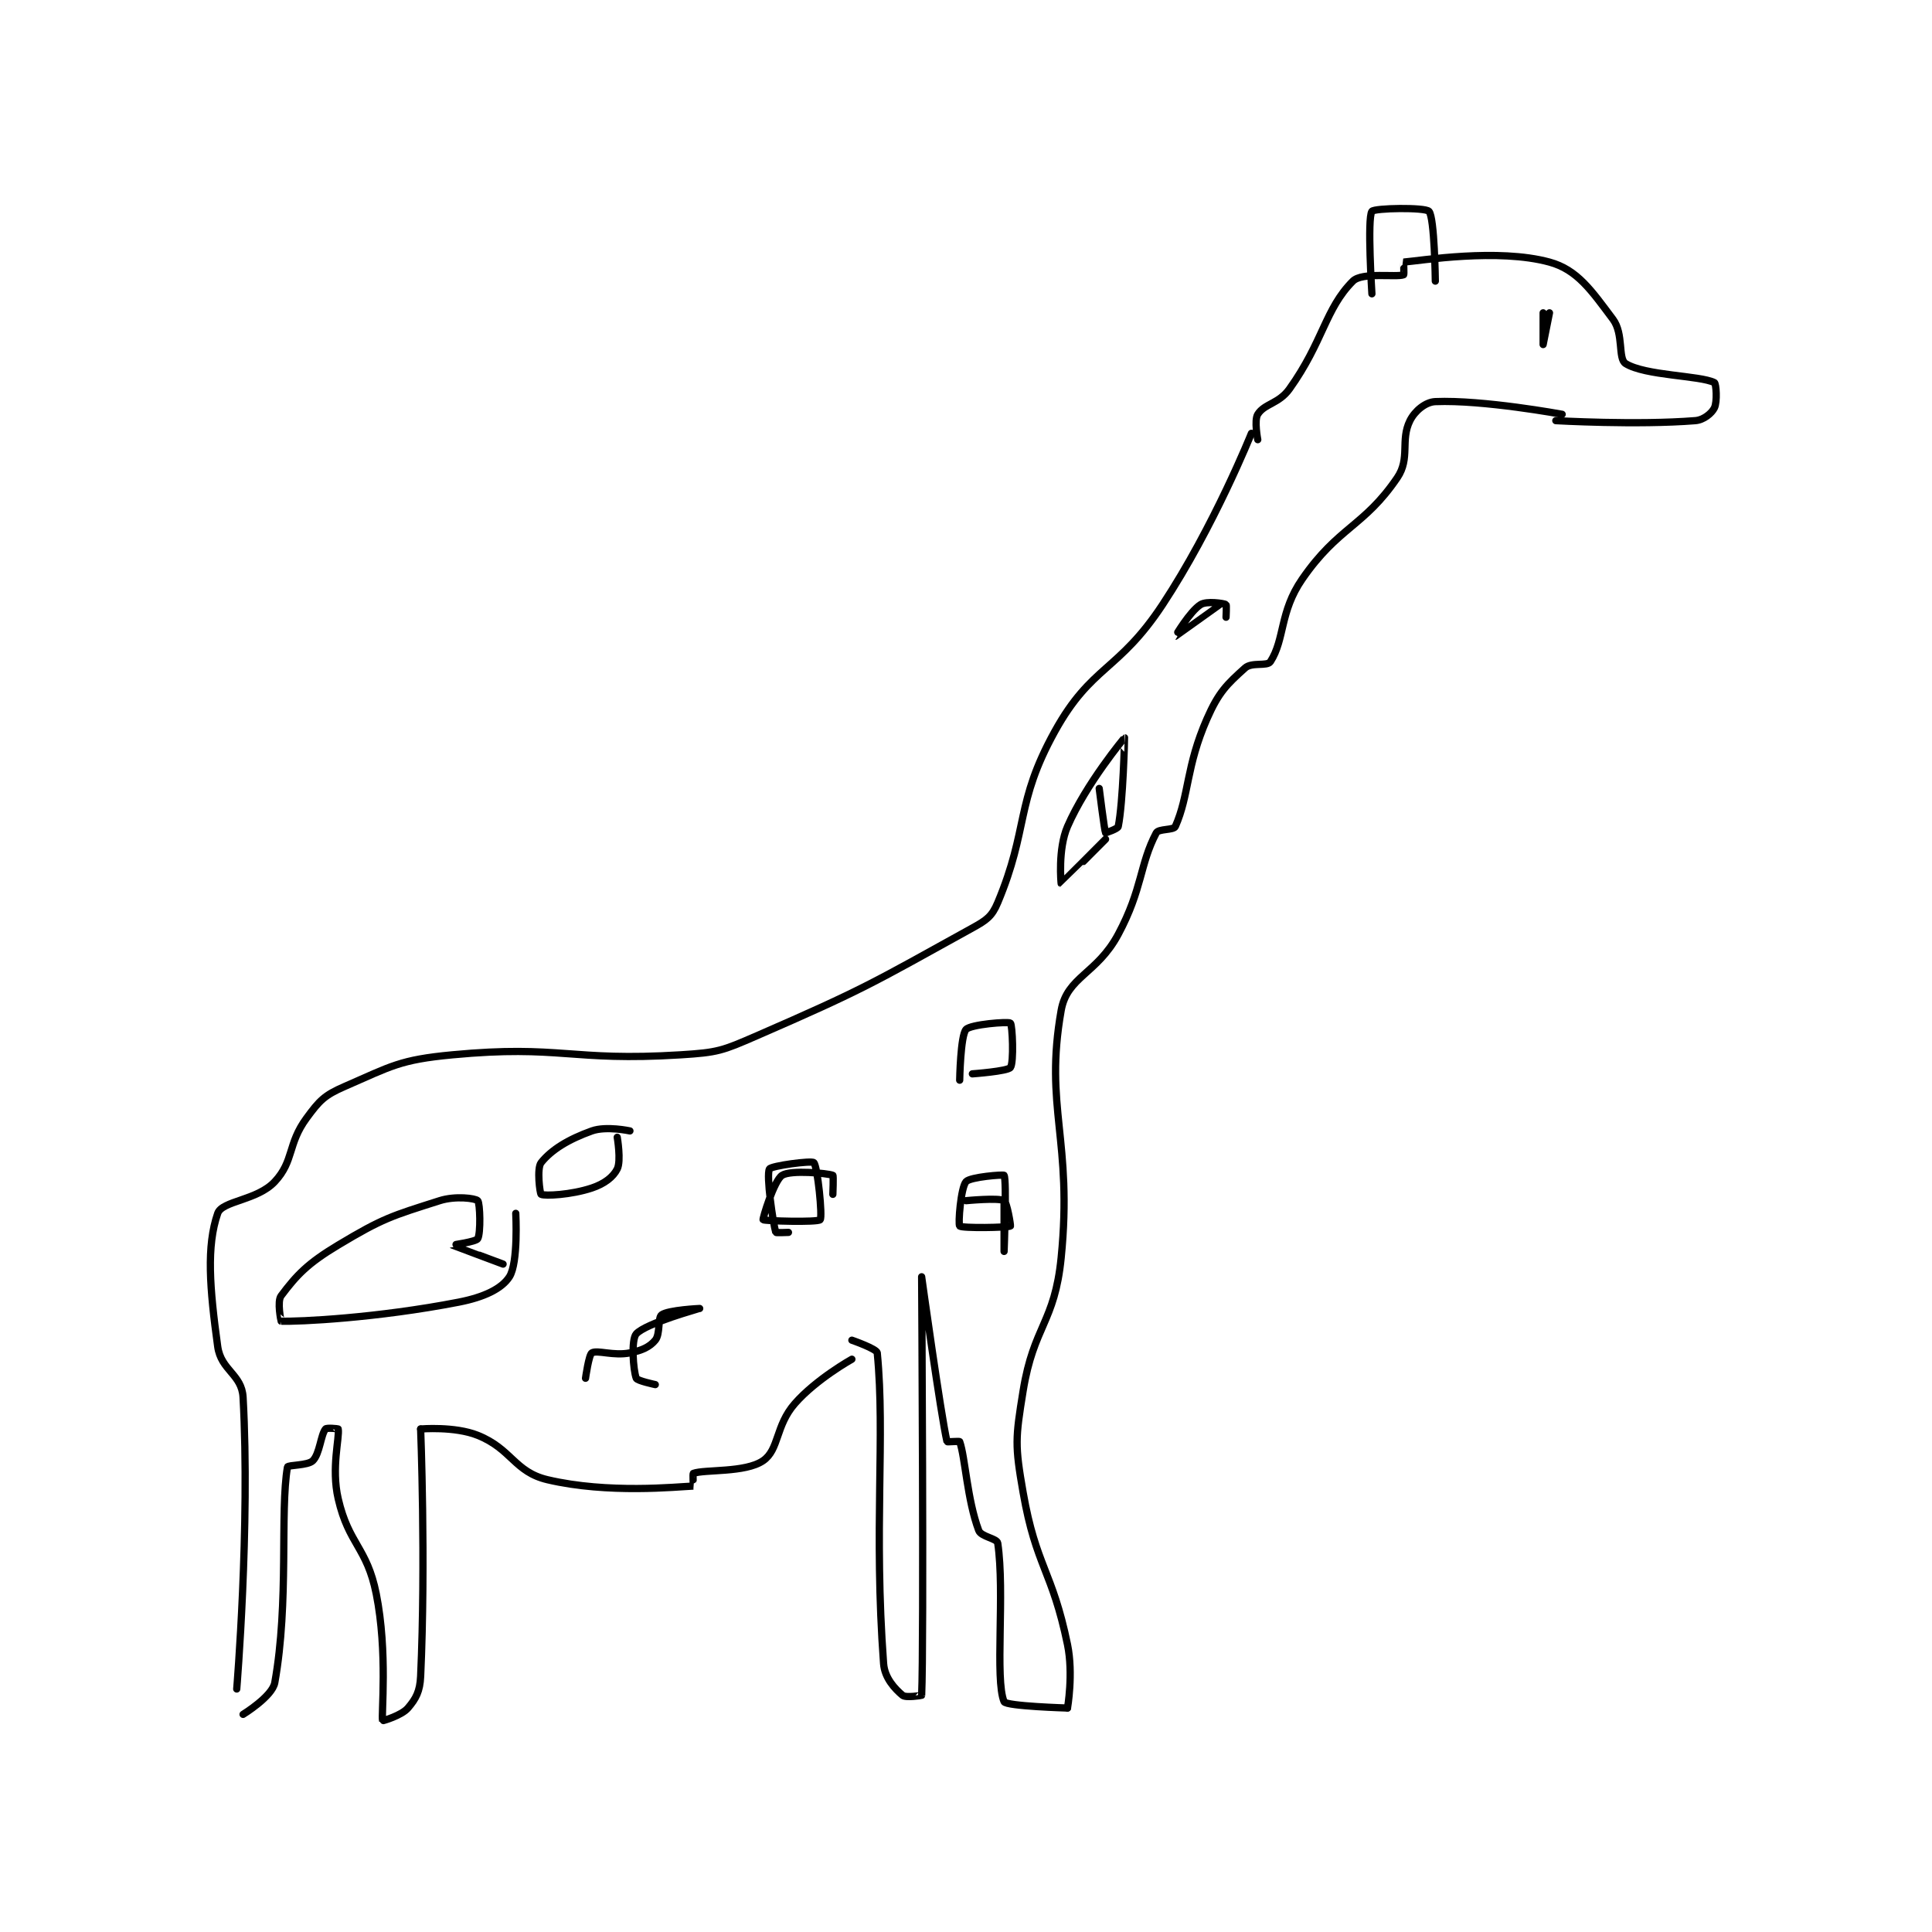 <?xml version="1.0" encoding="utf-8"?>
<!DOCTYPE svg PUBLIC "-//W3C//DTD SVG 1.1//EN" "http://www.w3.org/Graphics/SVG/1.1/DTD/svg11.dtd">
<svg viewBox="0 0 800 800" preserveAspectRatio="xMinYMin meet" xmlns="http://www.w3.org/2000/svg" version="1.1">
<g fill="none" stroke="black" stroke-linecap="round" stroke-linejoin="round" stroke-width="1.143">
<g transform="translate(90.146,87.52) scale(2.626) translate(-273,-138)">
<path id="0" d="M276 371 C276 371 278.13 345.333 277 325 C276.798 321.361 273.519 320.765 273 317 C271.725 307.755 271.209 301.174 273 296 C273.692 294.001 279.216 293.983 282 291 C285.047 287.736 284.009 285.079 287 281 C289.057 278.195 289.84 277.374 293 276 C300.412 272.777 301.69 271.784 310 271 C327.124 269.385 328.601 272.087 346 271 C351.89 270.632 352.538 270.375 358 268 C374.993 260.612 376.221 259.72 392 251 C394.258 249.752 395.092 249.166 396 247 C400.924 235.259 398.709 231.373 405 220 C410.785 209.543 415.008 210.6 422 200 C430.116 187.695 436 173 436 173 "/>
<path id="1" d="M437 174 C437 174 436.407 170.949 437 170 C438.057 168.309 440.325 168.345 442 166 C447.341 158.523 447.626 153.374 452 149 C453.458 147.542 458.84 148.435 460 148 C460.104 147.961 459.978 146.002 460 146 C462.853 145.752 474.868 143.782 483 146 C487.404 147.201 489.621 150.495 493 155 C494.741 157.321 493.762 161.226 495 162 C498.084 163.927 506.732 163.866 509 165 C509.293 165.146 509.483 168.033 509 169 C508.577 169.846 507.317 170.895 506 171 C496.829 171.734 484 171 484 171 "/>
<path id="2" d="M455 151 C455 151 454.24 139.099 455 138 C455.365 137.474 463.395 137.334 464 138 C464.881 138.969 465 149 465 149 "/>
<path id="3" d="M485 170 C485 170 472.493 167.688 465 168 C463.448 168.065 461.774 169.452 461 171 C459.452 174.095 461.084 176.935 459 180 C453.729 187.752 449.712 187.718 444 196 C440.434 201.171 441.286 205.444 439 209 C438.497 209.783 436.067 209.039 435 210 C432.124 212.588 430.839 213.82 429 218 C425.681 225.543 426.201 230.048 424 235 C423.733 235.601 421.355 235.329 421 236 C418.369 240.97 418.84 244.833 415 252 C411.639 258.275 406.942 258.663 406 264 C403.297 279.318 407.857 284.429 406 303 C404.971 313.286 401.67 313.703 400 324 C398.784 331.498 398.695 332.545 400 340 C402.057 351.753 404.587 352.28 407 364 C407.948 368.607 407 374 407 374 "/>
<path id="4" d="M407 374 C407 374 397.305 373.72 397 373 C395.52 369.502 397.149 355.752 396 348 C395.888 347.247 393.378 347.009 393 346 C391.168 341.115 390.873 334.444 390 332 C389.959 331.884 388.017 332.073 388 332 C387.021 327.759 384 306 384 306 C384 306.001 384.374 363.767 384 372 C383.999 372.017 381.508 372.423 381 372 C379.787 370.99 378.168 369.265 378 367 C376.423 345.716 378.28 331.053 377 318 C376.938 317.364 373 316 373 316 "/>
<path id="5" d="M373 319 C373 319 367.397 322.118 364 326 C360.946 329.491 361.536 333.257 359 335 C356.195 336.928 349.799 336.346 348 337 C347.888 337.041 348.01 339 348 339 C345.379 339.114 334.584 340.255 325 338 C319.783 336.772 319.356 333.142 314 331 C310.352 329.541 305 330 305 330 "/>
<path id="6" d="M305 330 C305 330 305.822 350.907 305 369 C304.893 371.362 304.266 372.523 303 374 C301.976 375.194 299.01 376.037 299 376 C298.766 375.159 299.839 365.193 298 356 C296.526 348.627 293.669 348.232 292 341 C290.88 336.145 292.242 331.331 292 330 C291.992 329.956 290.183 329.771 290 330 C289.243 330.946 289.1 333.9 288 335 C287.214 335.786 284.059 335.654 284 336 C282.793 343.038 284.28 357.295 282 370 C281.609 372.181 277 375 277 375 "/>
<path id="7" d="M363 299 C363 299 361.025 299.083 361 299 C360.572 297.572 359.46 289.989 360 289 C360.275 288.496 366.648 287.648 367 288 C367.587 288.587 368.398 296.552 368 297 C367.607 297.442 359.175 297.204 359 297 C358.899 296.883 360.711 290.82 362 290 C363.383 289.12 369.123 289.671 370 290 C370.123 290.046 370 293 370 293 "/>
<path id="8" d="M320 296 C320 296 320.424 303.785 319 306 C317.777 307.903 314.967 309.229 311 310 C298.083 312.512 285.78 313.099 283 313 C282.986 313 282.335 309.886 283 309 C285.452 305.731 287.172 303.897 292 301 C299.067 296.76 300.404 296.417 308 294 C310.501 293.204 313.625 293.625 314 294 C314.375 294.375 314.499 299.127 314 300 C313.727 300.478 309.994 300.994 310 301 C310.022 301.022 318 304 318 304 "/>
<path id="9" d="M331 322 C331 322 331.522 318.273 332 318 C332.873 317.501 335.412 318.518 338 318 C339.898 317.62 341.106 317.072 342 316 C342.81 315.028 342.375 312.446 343 312 C344.087 311.223 349 311 349 311 C348.999 311 340.532 313.315 339 315 C338.181 315.901 338.502 320.671 339 322 C339.151 322.403 342 323 342 323 "/>
<path id="10" d="M336 284 C336 284 336.64 287.72 336 289 C335.36 290.28 333.963 291.346 332 292 C328.728 293.091 324.575 293.288 324 293 C323.808 292.904 323.286 288.892 324 288 C325.627 285.966 328.295 284.323 332 283 C334.272 282.189 338 283 338 283 "/>
<path id="11" d="M390 275 C390 275 390.12 267.99 391 267 C391.715 266.195 397.674 265.72 398 266 C398.319 266.273 398.569 272.241 398 273 C397.553 273.597 392 274 392 274 "/>
<path id="12" d="M397 294 C397 294 397 302 397 302 C397 302 397.44 290.807 397 290 C396.917 289.847 391.657 290.25 391 291 C390.173 291.945 389.724 297.724 390 298 C390.369 298.369 397.567 298.247 398 298 C398.07 297.96 397.478 294.273 397 294 C396.127 293.501 391 294 391 294 "/>
<path id="13" d="M413 237 C413 237 406.025 244.008 406 244 C405.989 243.996 405.45 238.565 407 235 C409.942 228.232 415.983 221 416 221 C416.002 221 415.778 231.109 415 235 C414.923 235.384 413 236 413 236 C412.825 235.649 412 229 412 229 "/>
<path id="14" d="M432 202 C432 202 432.1 200.05 432 200 C431.6 199.8 428.949 199.407 428 200 C426.309 201.057 423.999 205 424 205 C424.001 205 431 200 431 200 "/>
<path id="15" d="M483 154 C483 154 482 159 482 159 C482 159 482 154 482 154 "/>
</g>
</g>
</svg>
